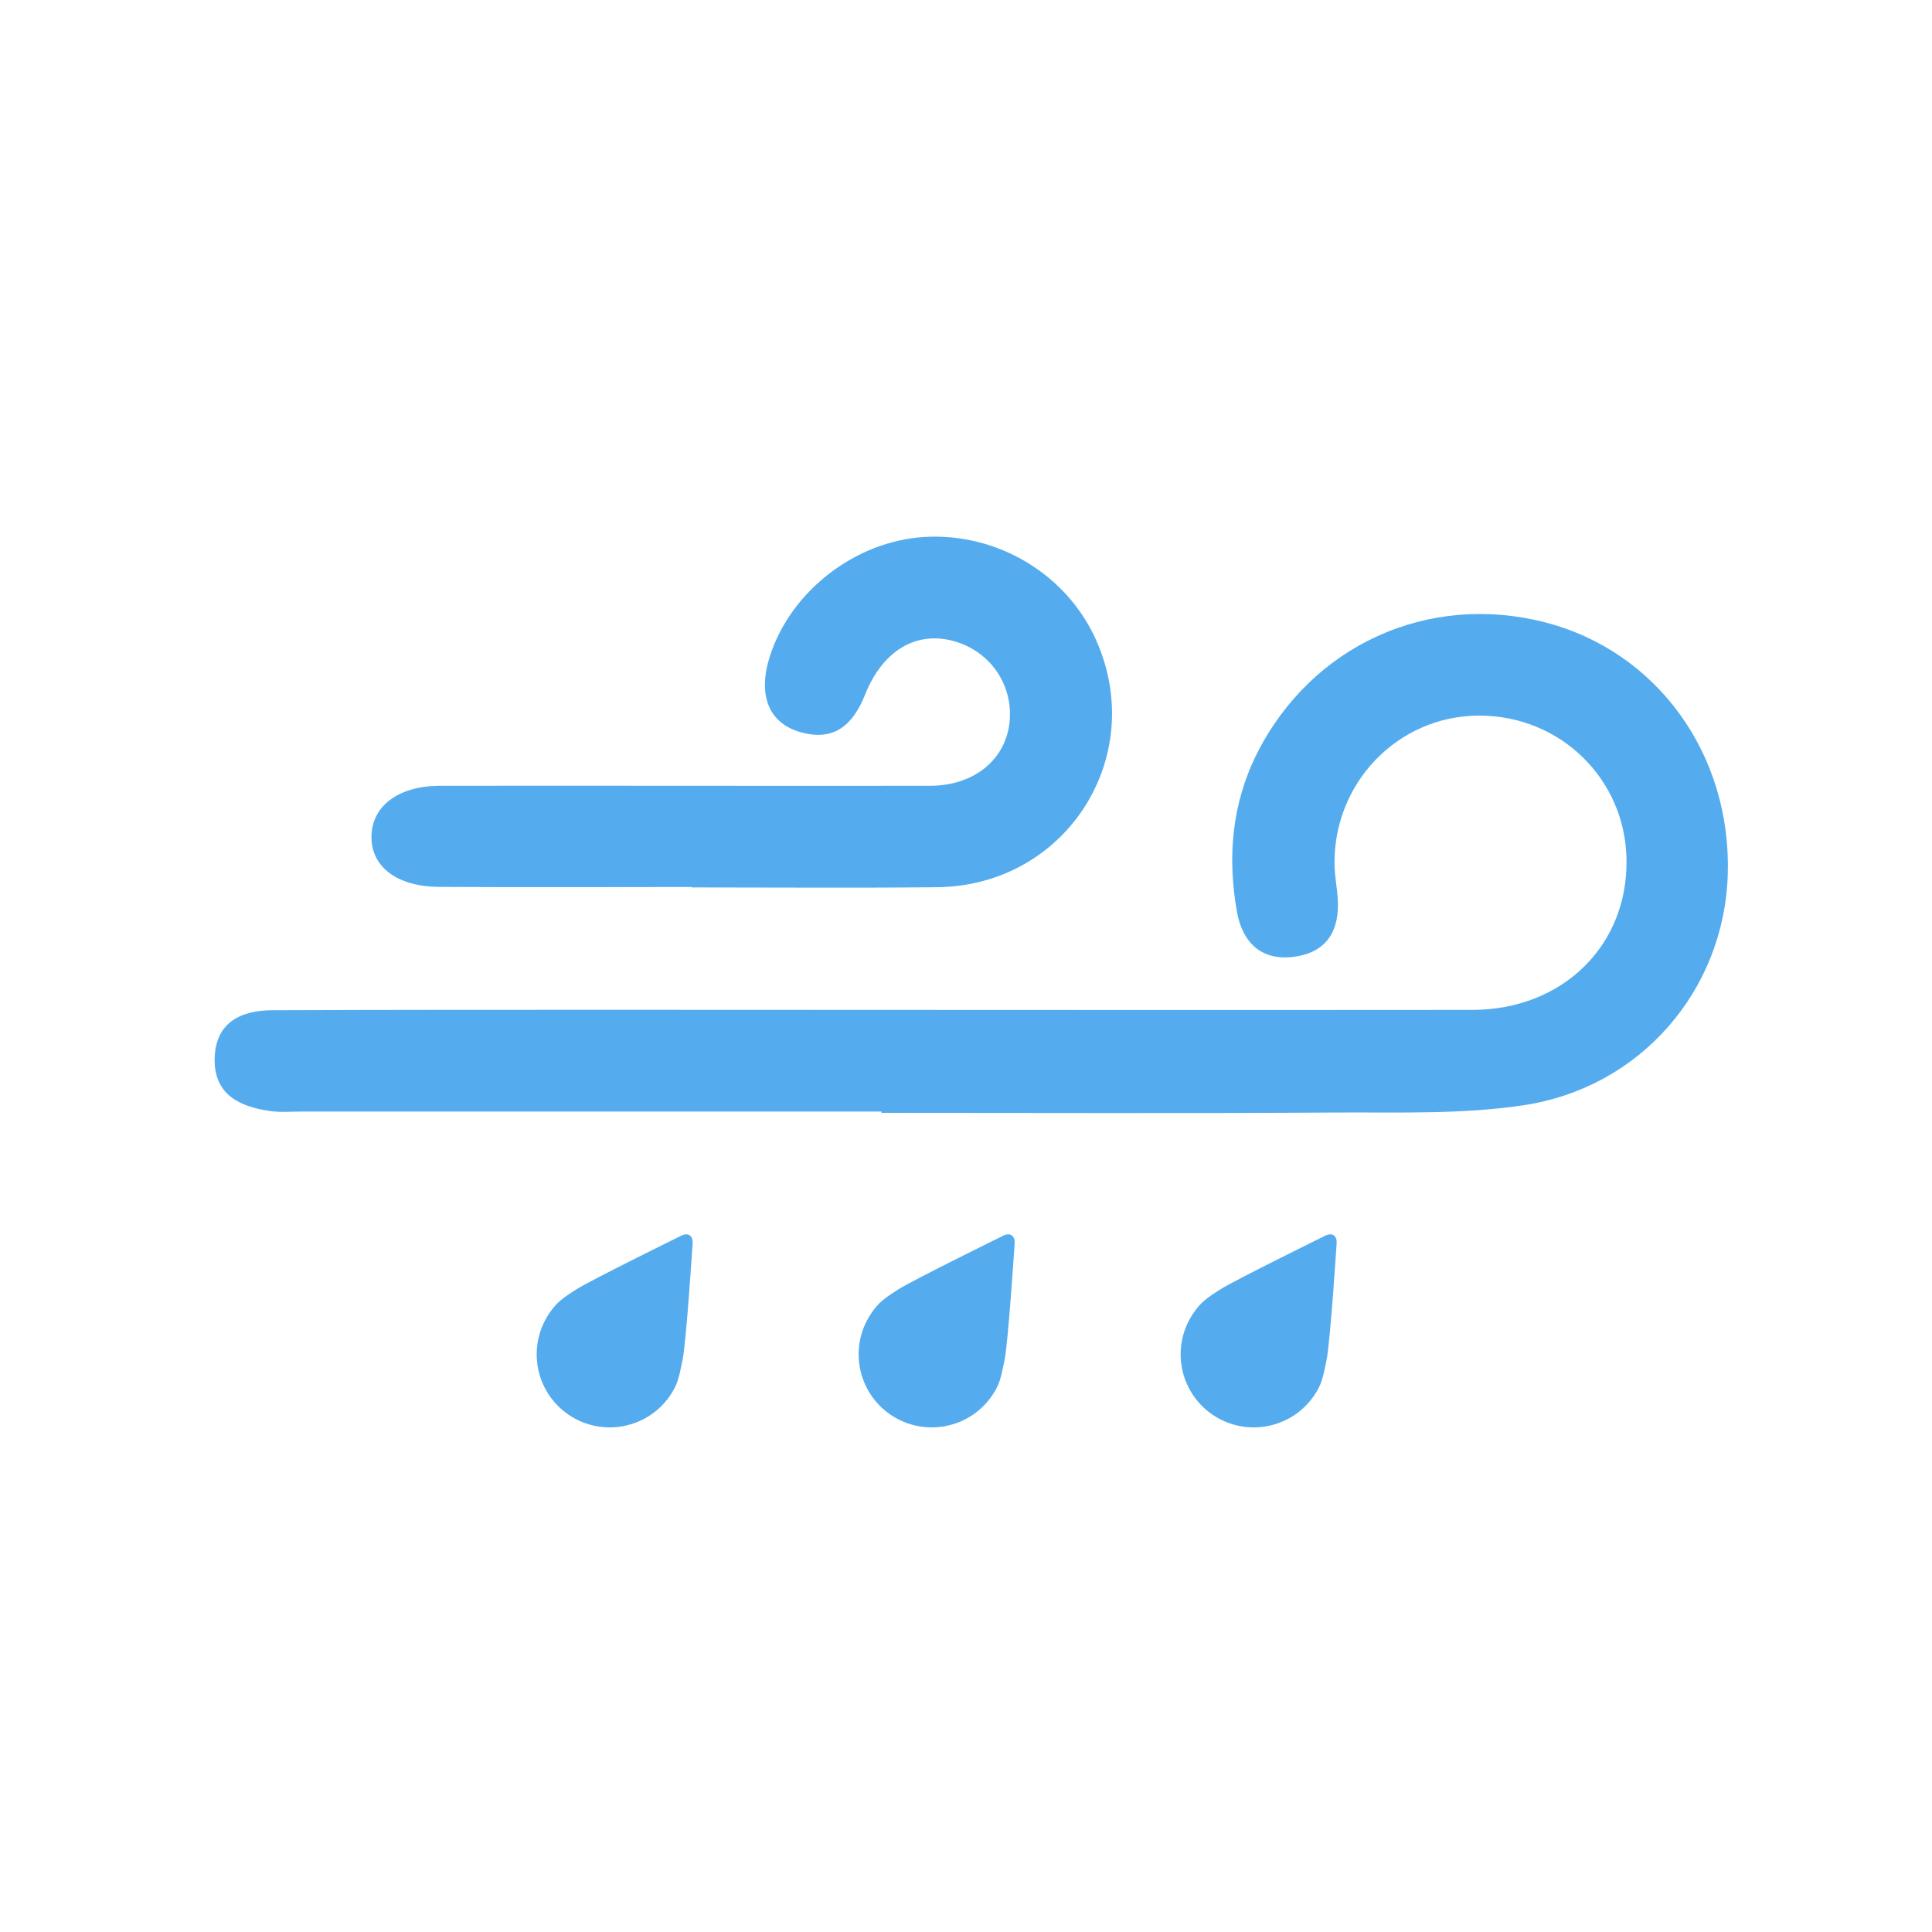 <svg width="18" height="18" viewBox="0 0 18 18" fill="none" xmlns="http://www.w3.org/2000/svg">
<path fill-rule="evenodd" clip-rule="evenodd" d="M9.346 11.513C9.346 11.513 8.511 11.924 8.374 12.01C8.237 12.097 8.185 12.136 8.118 12.235C7.906 12.546 7.987 12.97 8.298 13.181C8.609 13.392 9.032 13.312 9.244 13.001C9.313 12.899 9.324 12.844 9.359 12.672C9.394 12.501 9.453 11.585 9.453 11.585C9.459 11.513 9.411 11.48 9.346 11.513Z" fill="#54ACEE"/>
<path fill-rule="evenodd" clip-rule="evenodd" d="M12.346 11.513C12.346 11.513 11.511 11.924 11.374 12.01C11.237 12.097 11.185 12.136 11.118 12.235C10.906 12.546 10.987 12.97 11.298 13.181C11.609 13.392 12.032 13.312 12.244 13.001C12.313 12.899 12.324 12.844 12.359 12.672C12.394 12.501 12.453 11.585 12.453 11.585C12.459 11.513 12.411 11.48 12.346 11.513Z" fill="#54ACEE"/>
<path fill-rule="evenodd" clip-rule="evenodd" d="M6.346 11.513C6.346 11.513 5.511 11.924 5.374 12.01C5.237 12.097 5.185 12.136 5.118 12.235C4.907 12.546 4.987 12.97 5.298 13.181C5.609 13.392 6.032 13.312 6.244 13.001C6.312 12.899 6.324 12.844 6.359 12.672C6.394 12.501 6.453 11.585 6.453 11.585C6.459 11.513 6.411 11.48 6.346 11.513Z" fill="#54ACEE"/>
<path fill-rule="evenodd" clip-rule="evenodd" d="M8.212 10.356H2.811C2.714 10.356 2.616 10.365 2.521 10.352C2.235 10.312 1.993 10.2 2 9.863C2.007 9.527 2.242 9.412 2.542 9.412C3.618 9.408 4.694 9.408 5.77 9.408C8.419 9.408 11.068 9.412 13.716 9.409C14.559 9.408 15.165 8.81 15.154 8.012C15.145 7.259 14.537 6.665 13.779 6.667C13.018 6.669 12.411 7.304 12.434 8.077C12.438 8.174 12.456 8.269 12.463 8.366C12.484 8.66 12.37 8.869 12.064 8.913C11.757 8.958 11.576 8.783 11.525 8.499C11.434 7.989 11.475 7.49 11.713 7.016C12.221 6.014 13.302 5.519 14.39 5.797C15.436 6.064 16.135 7.028 16.097 8.154C16.062 9.225 15.287 10.135 14.19 10.298C13.622 10.383 13.036 10.362 12.457 10.365C11.043 10.374 9.627 10.368 8.212 10.368V10.356Z" fill="#54ACEE"/>
<path fill-rule="evenodd" clip-rule="evenodd" d="M6.445 8.264C5.66 8.264 4.875 8.268 4.09 8.263C3.705 8.26 3.467 8.082 3.461 7.81C3.454 7.52 3.701 7.322 4.098 7.321C5.621 7.319 7.143 7.323 8.665 7.321C9.078 7.32 9.371 7.076 9.406 6.725C9.441 6.372 9.216 6.055 8.867 5.968C8.528 5.883 8.221 6.066 8.06 6.471C7.946 6.758 7.767 6.913 7.45 6.819C7.155 6.731 7.058 6.466 7.175 6.107C7.372 5.503 7.973 5.041 8.612 5.003C9.293 4.962 9.939 5.35 10.213 5.965C10.698 7.056 9.931 8.253 8.73 8.266C7.969 8.274 7.207 8.268 6.445 8.268V8.264Z" fill="#54ACEE"/>
</svg>
